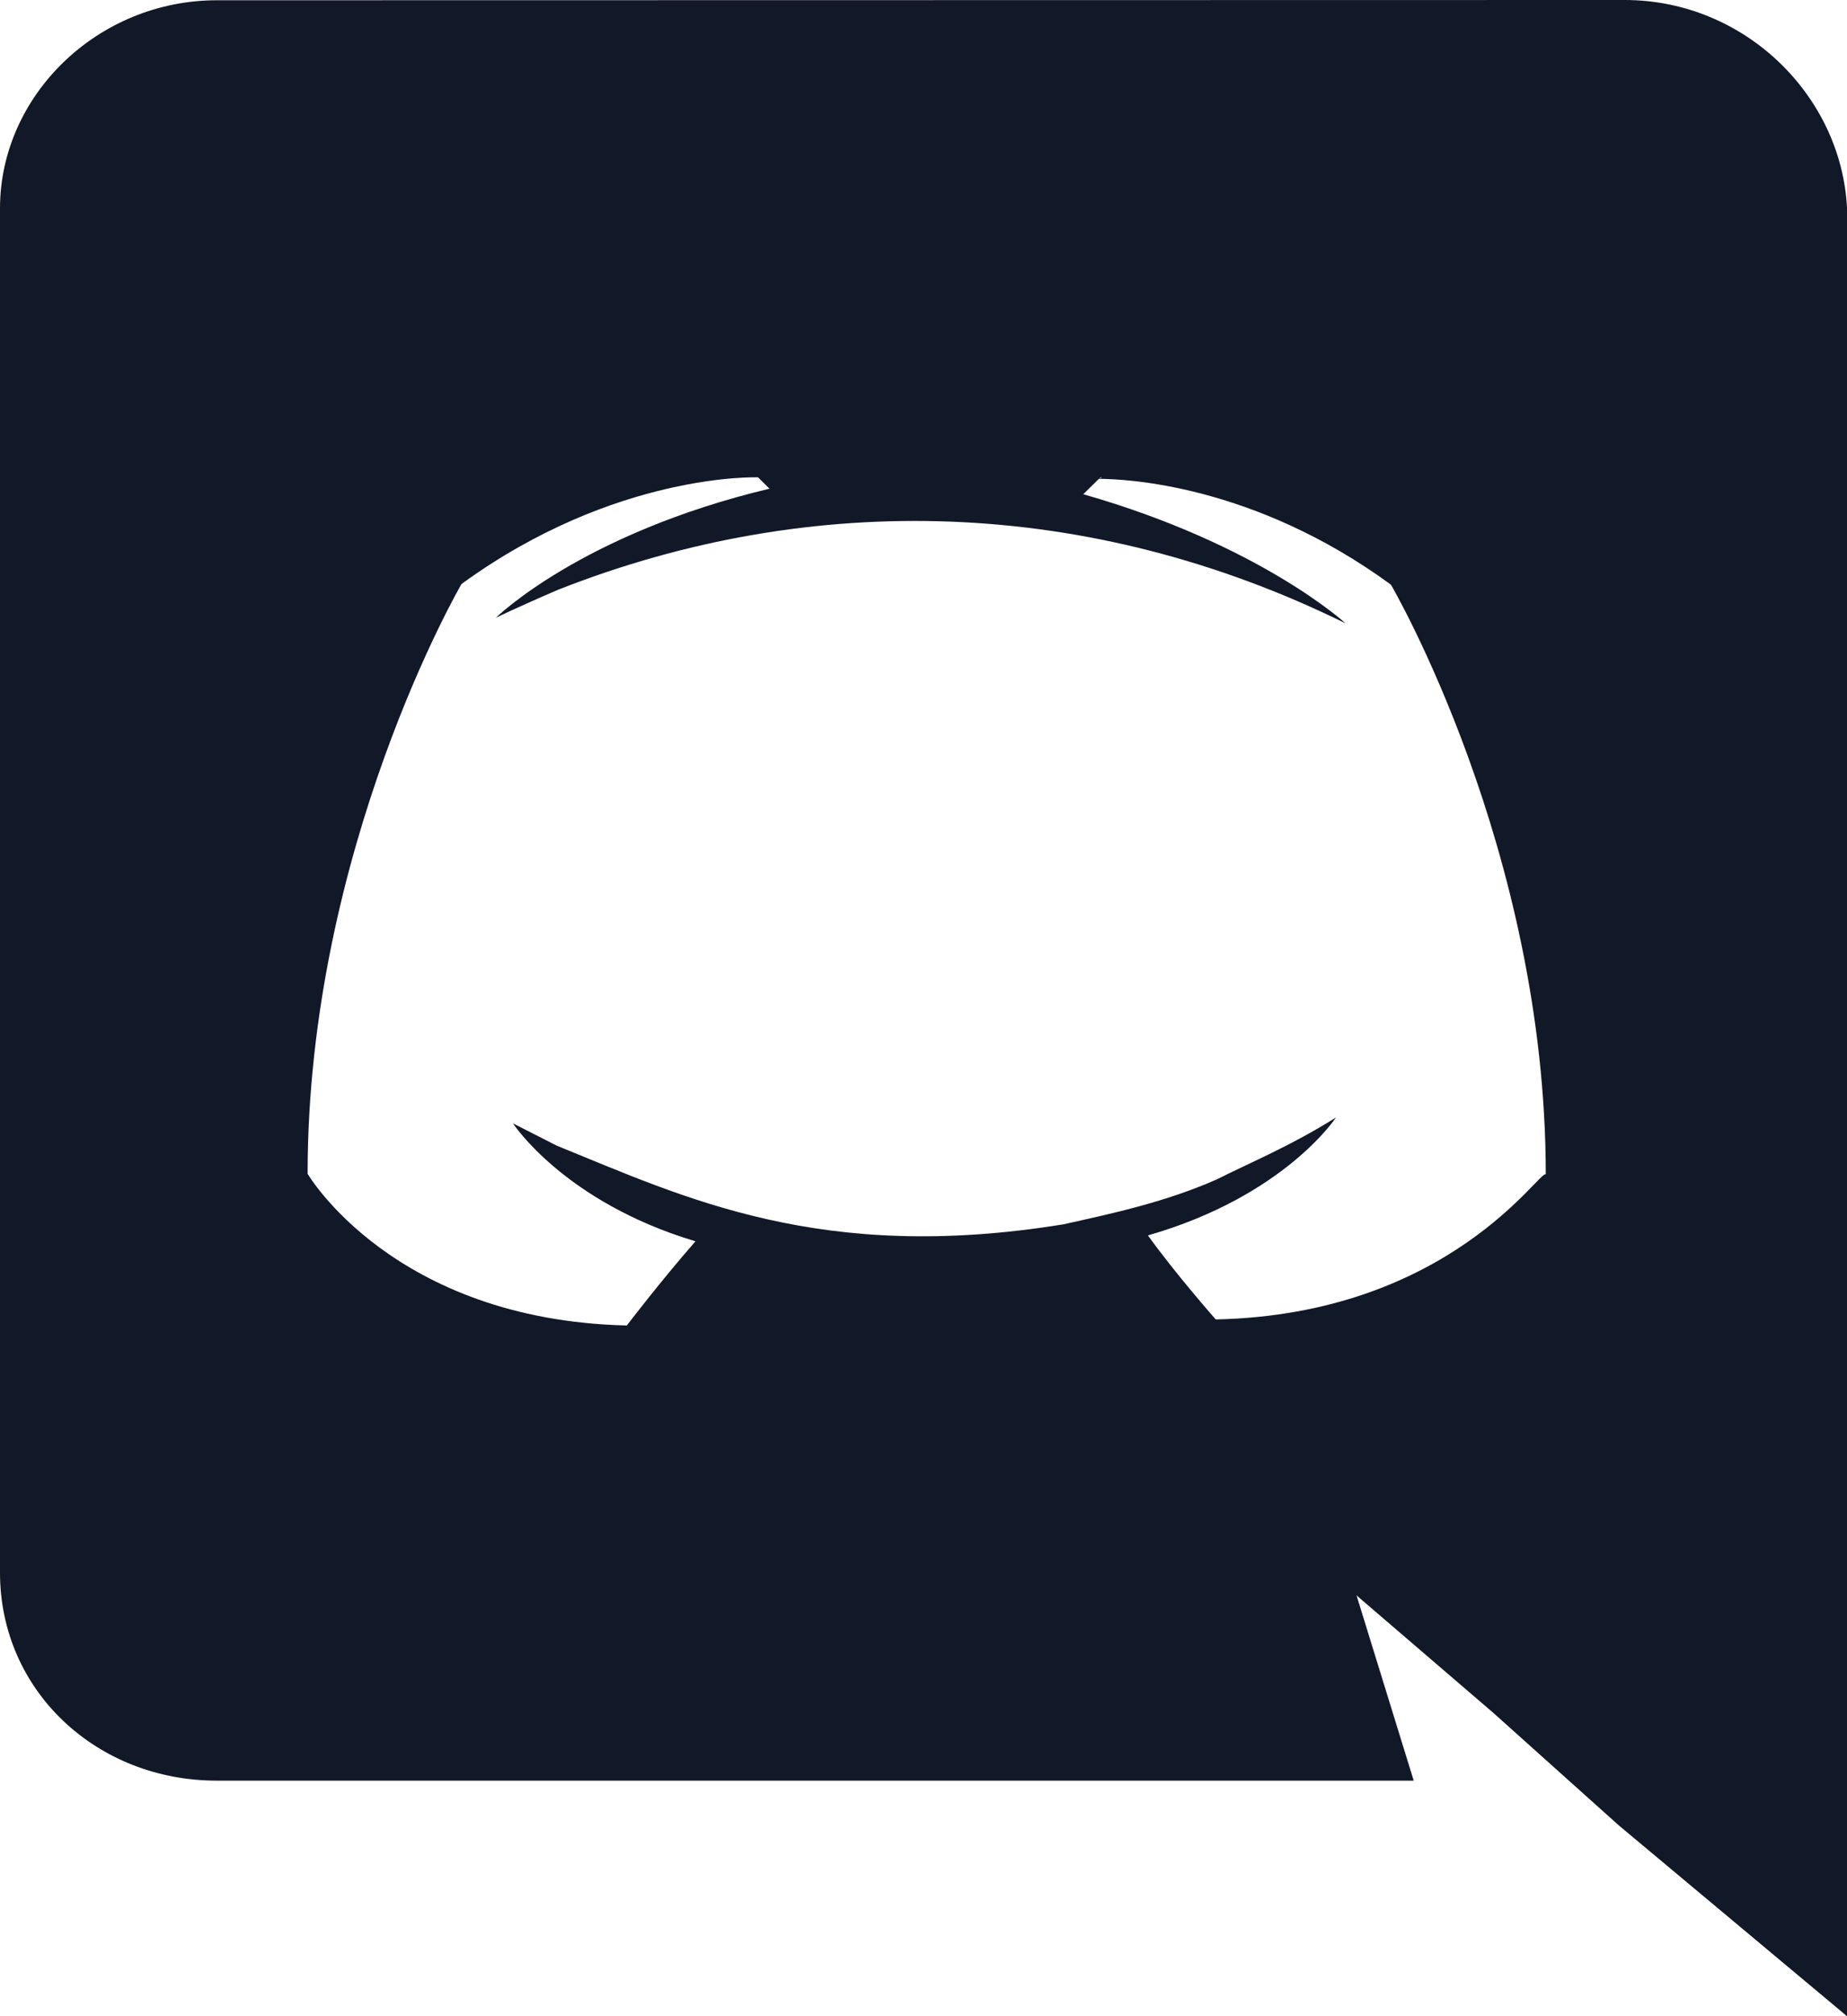 <svg width="22" height="24" viewBox="0 0 22 24" fill="none" xmlns="http://www.w3.org/2000/svg">
<path d="M2.58 21.196H16.839L16.158 18.991L17.787 20.389L19.28 21.727L22 24V2.475C21.932 1.137 20.78 0 19.352 0L2.585 0.003C1.158 0.003 0 1.142 0 2.48V18.72C0 20.131 1.156 21.196 2.58 21.196ZM13.128 5.683L13.095 5.695L13.107 5.683H13.128ZM5.497 6.952C7.33 5.618 9.029 5.682 9.029 5.682L9.166 5.817C6.923 6.352 5.906 7.354 5.906 7.354C5.906 7.354 6.178 7.221 6.653 7.018C9.674 5.83 12.973 5.916 16.027 7.42C16.027 7.42 15.008 6.483 12.903 5.883L13.089 5.7C13.38 5.701 14.92 5.755 16.568 6.96C16.568 6.96 18.412 10.11 18.412 13.98C18.351 13.906 17.268 15.646 14.481 15.706C14.481 15.706 14.009 15.172 13.673 14.706C15.303 14.238 15.913 13.302 15.913 13.302C15.378 13.639 14.89 13.839 14.494 14.039C13.885 14.307 13.275 14.439 12.666 14.574C9.782 15.042 8.163 14.259 6.633 13.638L6.11 13.372C6.11 13.372 6.719 14.308 8.284 14.776C7.873 15.245 7.466 15.778 7.466 15.778C4.68 15.712 3.664 13.972 3.664 13.972C3.664 10.096 5.497 6.952 5.497 6.952Z" fill="#111827"/>
</svg>

